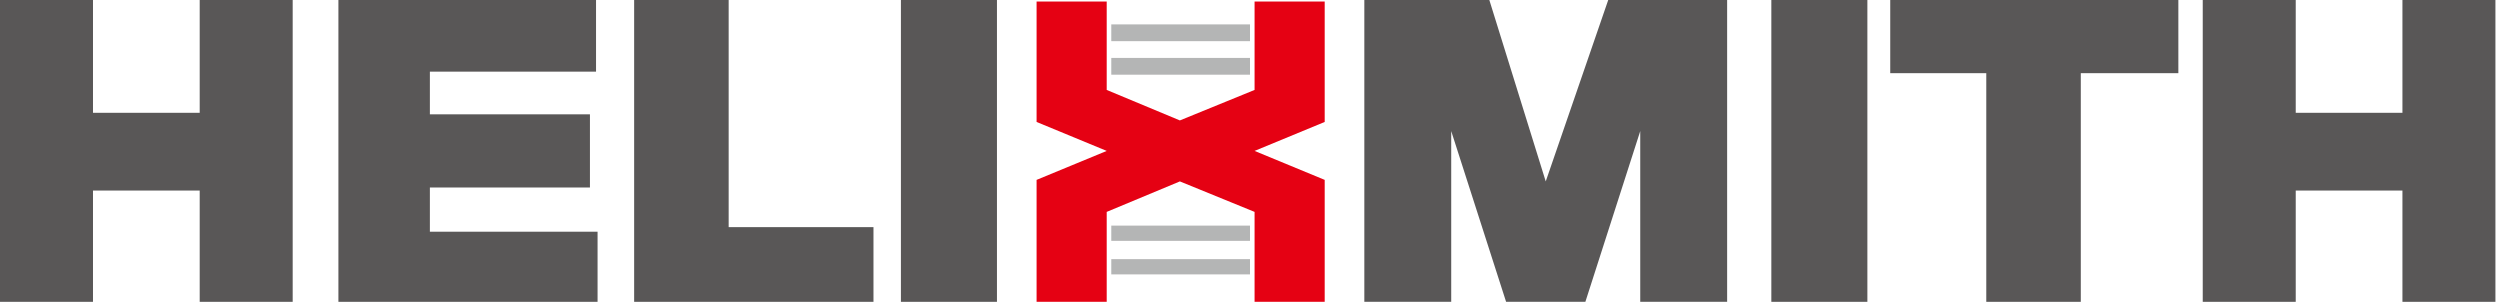 <?xml version="1.0" encoding="utf-8"?>
<!-- Generator: Adobe Illustrator 23.0.4, SVG Export Plug-In . SVG Version: 6.00 Build 0)  -->
<svg version="1.1" id="레이어_1" xmlns="http://www.w3.org/2000/svg" xmlns:xlink="http://www.w3.org/1999/xlink" x="0px"
	 y="0px" viewBox="0 0 164 20" style="enable-background:new 0 0 164 20;" xml:space="preserve">
<style type="text/css">
	.st0{fill-rule:evenodd;clip-rule:evenodd;fill:#595757;}
	.st1{fill-rule:evenodd;clip-rule:evenodd;fill:#E50113;}
	.st2{fill-rule:evenodd;clip-rule:evenodd;fill:#B4B5B5;}
</style>
<title>Group 14</title>
<desc>Created with Sketch.</desc>
<g id="Page-1">
	<g transform="translate(-141, -38)">
		<g id="Group-14" transform="translate(141, 38)">
			<polygon id="Fill-1" class="st0" points="13.1,0 13.1,7.4 6.1,7.4 6.1,0 0,0 0,19.8 6.1,19.8 6.1,12.5 13.1,12.5 13.1,19.8 
				19.2,19.8 19.2,0 			"/>
			<polygon id="Fill-2" class="st0" points="22.2,0 22.2,19.8 39.2,19.8 39.2,15.2 28.2,15.2 28.2,12.3 38.7,12.3 38.7,7.5 
				28.2,7.5 28.2,4.7 39.1,4.7 39.1,0 			"/>
			<polygon id="Fill-3" class="st0" points="41.6,0 41.6,19.8 57.3,19.8 57.3,14.9 47.8,14.9 47.8,0 			"/>
			<polygon id="Fill-4" class="st0" points="59.1,19.8 65.4,19.8 65.4,0 59.1,0 			"/>
			<polygon id="Fill-5" class="st0" points="105.5,0 101.4,11.9 97.7,0 89.5,0 89.5,19.8 95.2,19.8 95.2,8.6 98.8,19.8 104,19.8 
				107.6,8.6 107.6,19.8 113.3,19.8 113.3,0 			"/>
			<polygon id="Fill-6" class="st0" points="116.2,19.8 122.5,19.8 122.5,0 116.2,0 			"/>
			<polygon id="Fill-7" class="st0" points="124,0 124,4.8 130.3,4.8 130.3,19.8 136.5,19.8 136.5,4.8 142.9,4.8 142.9,0 			"/>
			<polygon id="Fill-8" class="st0" points="157.6,0 157.6,7.4 150.6,7.4 150.6,0 144.5,0 144.5,19.8 150.6,19.8 150.6,12.5 
				157.6,12.5 157.6,19.8 163.7,19.8 163.7,0 			"/>
			<polygon id="Fill-9" class="st1" points="82.3,0.1 82.3,5.9 77.4,7.9 72.6,5.9 72.6,0.1 68,0.1 68,8 72.6,9.9 68,11.8 68,19.8 
				72.6,19.8 72.6,13.9 77.4,11.9 82.3,13.9 82.3,19.8 86.9,19.8 86.9,11.8 82.3,9.9 86.9,8 86.9,0.1 			"/>
			<polygon id="Fill-10" class="st2" points="72.9,2.7 82,2.7 82,1.6 72.9,1.6 			"/>
			<polygon id="Fill-11" class="st2" points="72.9,4.9 82,4.9 82,3.8 72.9,3.8 			"/>
			<polygon id="Fill-12" class="st2" points="72.9,15.8 82,15.8 82,14.8 72.9,14.8 			"/>
			<polygon id="Fill-13" class="st2" points="72.9,18 82,18 82,17 72.9,17 			"/>
		</g>
	</g>
</g>
</svg>
